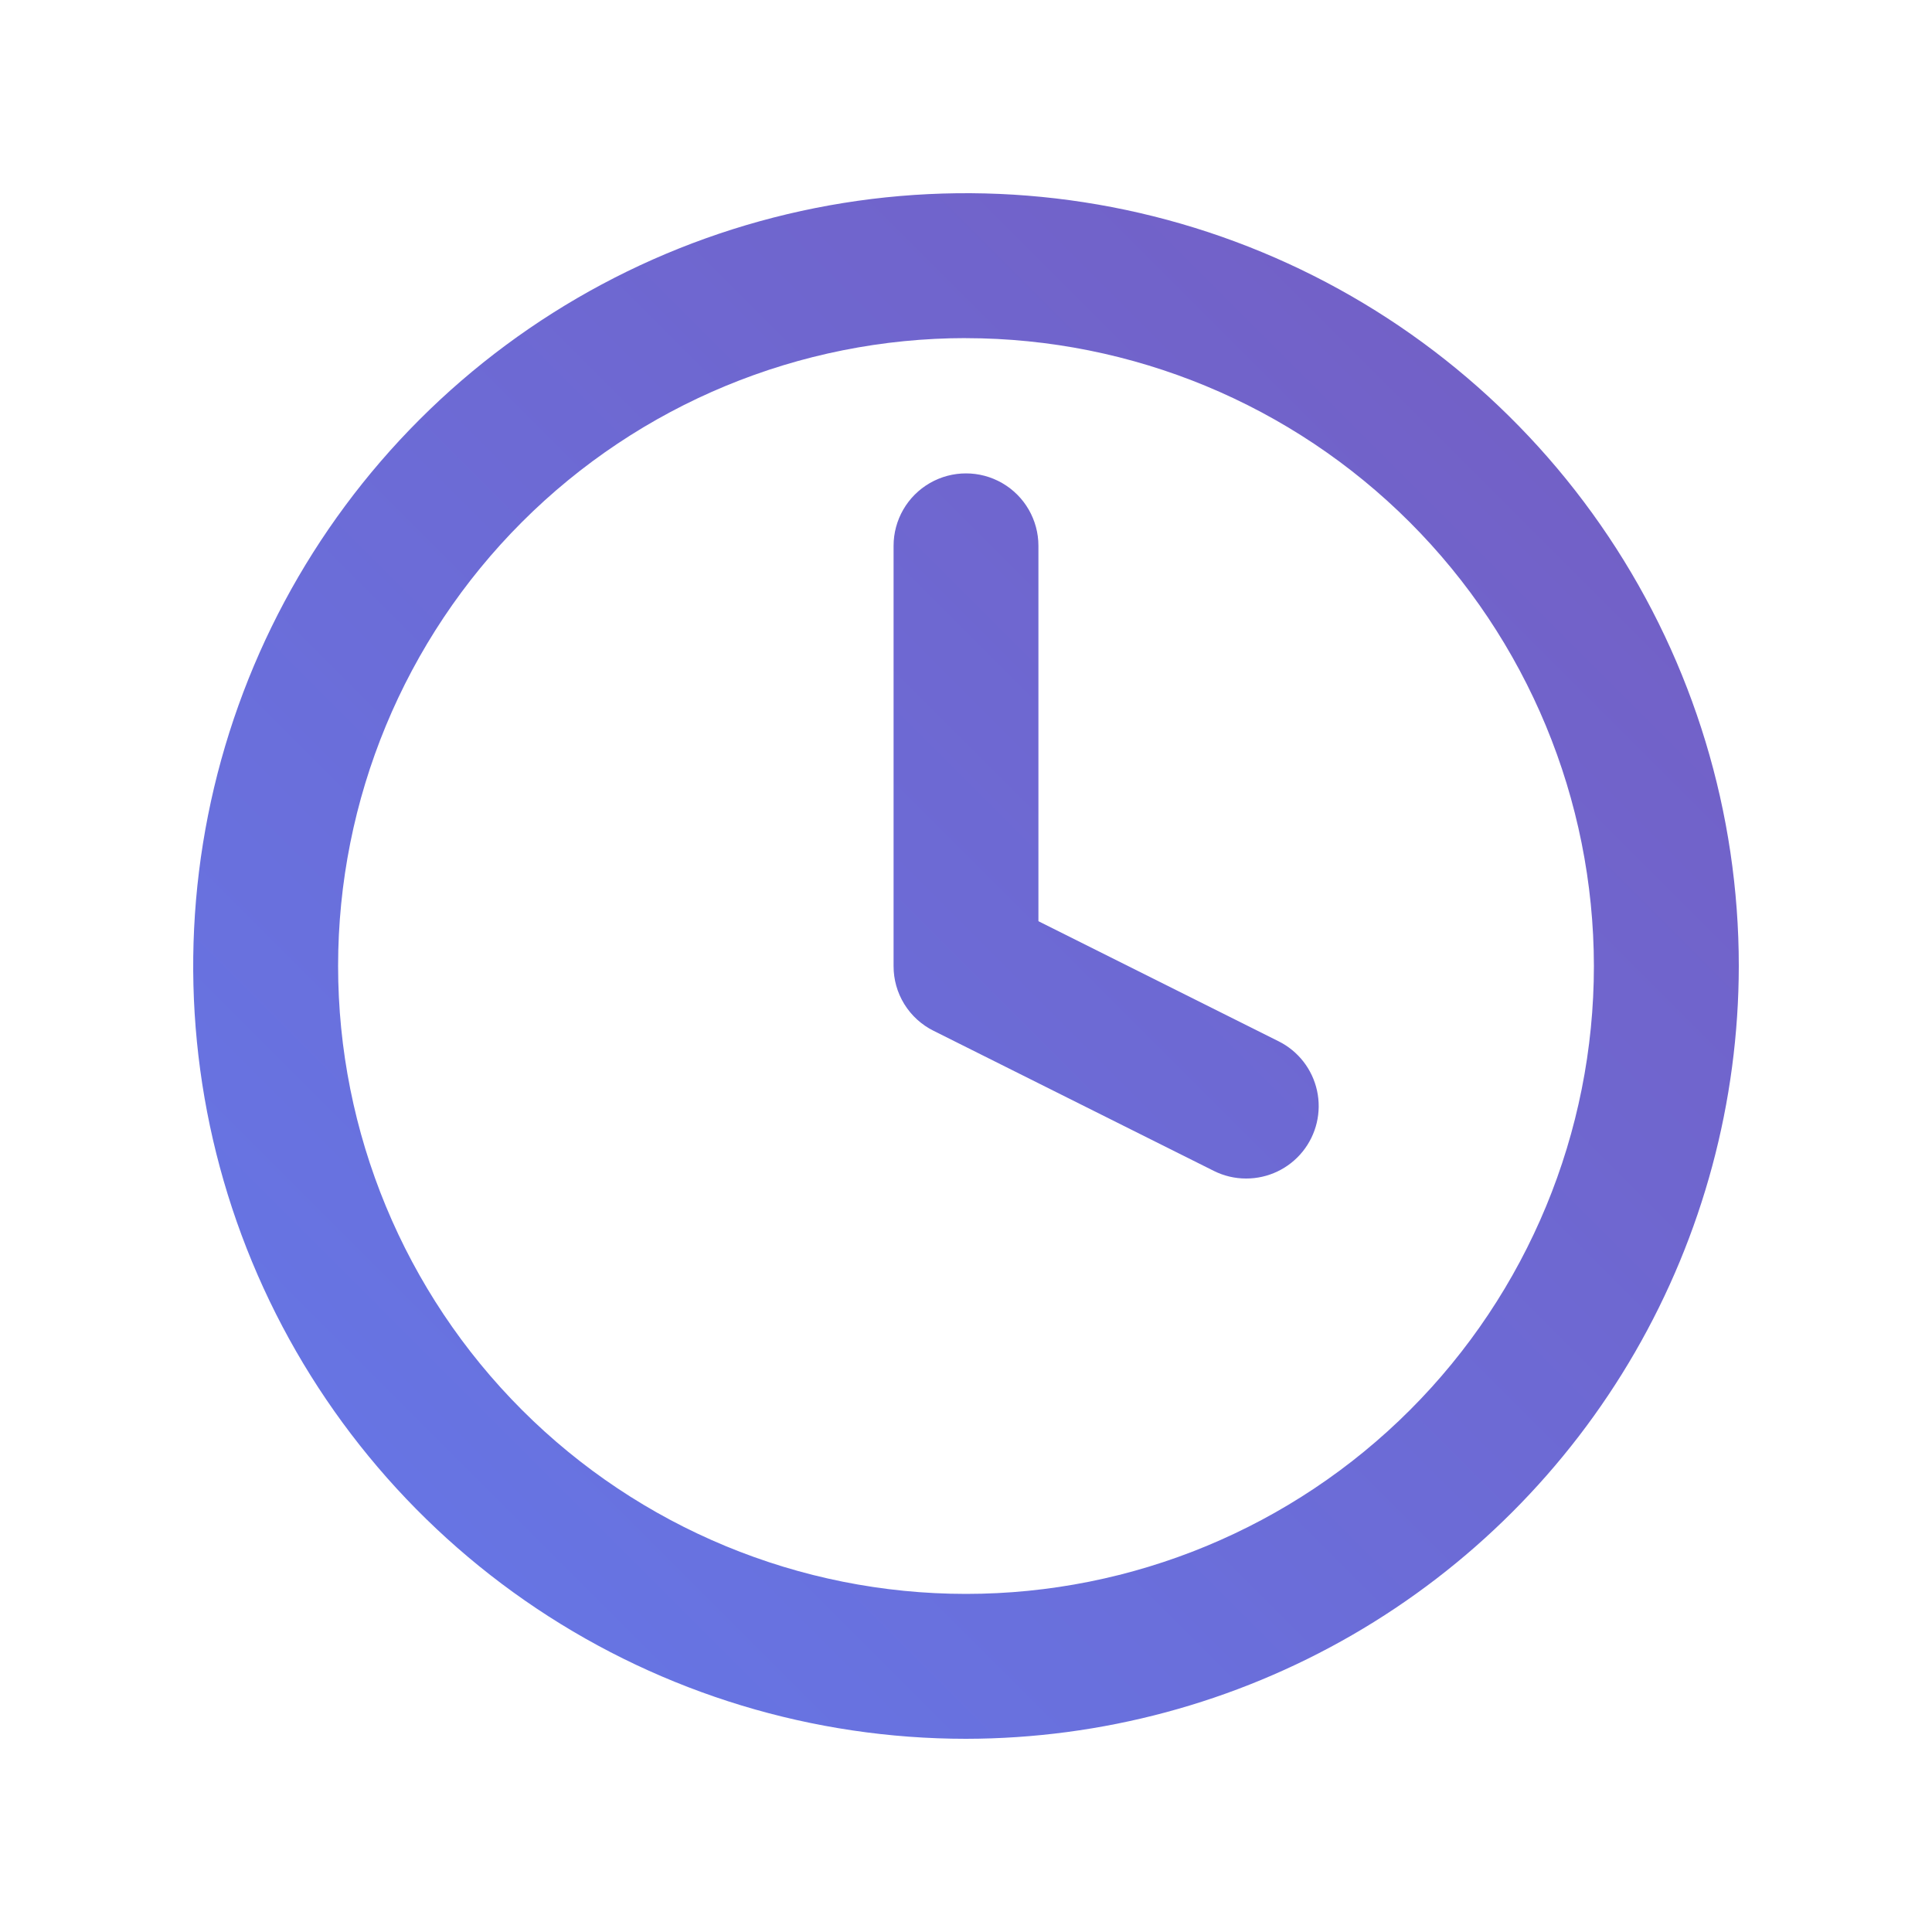 <svg id="Icons_Basic_Cross" data-name="Icons / Basic / Cross" xmlns="http://www.w3.org/2000/svg" xmlns:xlink="http://www.w3.org/1999/xlink" width="37" height="37" viewBox="0 0 37 37">
  <defs>
    <clipPath id="clip-path">
      <path id="Time" d="M14.8,29.6A14.8,14.8,0,1,1,29.6,14.8,14.817,14.817,0,0,1,14.8,29.6Zm0-26.825A12.025,12.025,0,1,0,26.825,14.8,12.038,12.038,0,0,0,14.8,2.776ZM20.164,18.87a1.375,1.375,0,0,1-.62-.147l-5.365-2.682a1.379,1.379,0,0,1-.766-1.24V6.753a1.387,1.387,0,1,1,2.774,0v7.189l4.6,2.3a1.387,1.387,0,0,1-.622,2.628Z" transform="translate(0 0)" fill="none"/>
    </clipPath>
    <linearGradient id="linear-gradient" y1="1" x2="1" gradientUnits="objectBoundingBox">
      <stop offset="0" stop-color="#627cee"/>
      <stop offset="1" stop-color="#7759bc"/>
    </linearGradient>
  </defs>
  <g id="Group_66" data-name="Group 66" transform="translate(3.7 3.7)">
    <path id="Time-2" data-name="Time" d="M14.8,29.6A14.8,14.8,0,1,1,29.6,14.8,14.817,14.817,0,0,1,14.8,29.6Zm0-26.825A12.025,12.025,0,1,0,26.825,14.8,12.038,12.038,0,0,0,14.8,2.776ZM20.164,18.87a1.375,1.375,0,0,1-.62-.147l-5.365-2.682a1.379,1.379,0,0,1-.766-1.24V6.753a1.387,1.387,0,1,1,2.774,0v7.189l4.6,2.3a1.387,1.387,0,0,1-.622,2.628Z" transform="translate(0 0)" fill="none"/>
    <g id="Mask_Group_355" data-name="Mask Group 355" clip-path="url(#clip-path)">
      <g id="Color" transform="translate(-3.7 -3.7)">
        <rect id="Rectangle" width="37" height="37" fill="url(#linear-gradient)"/>
      </g>
    </g>
  </g>
</svg>
